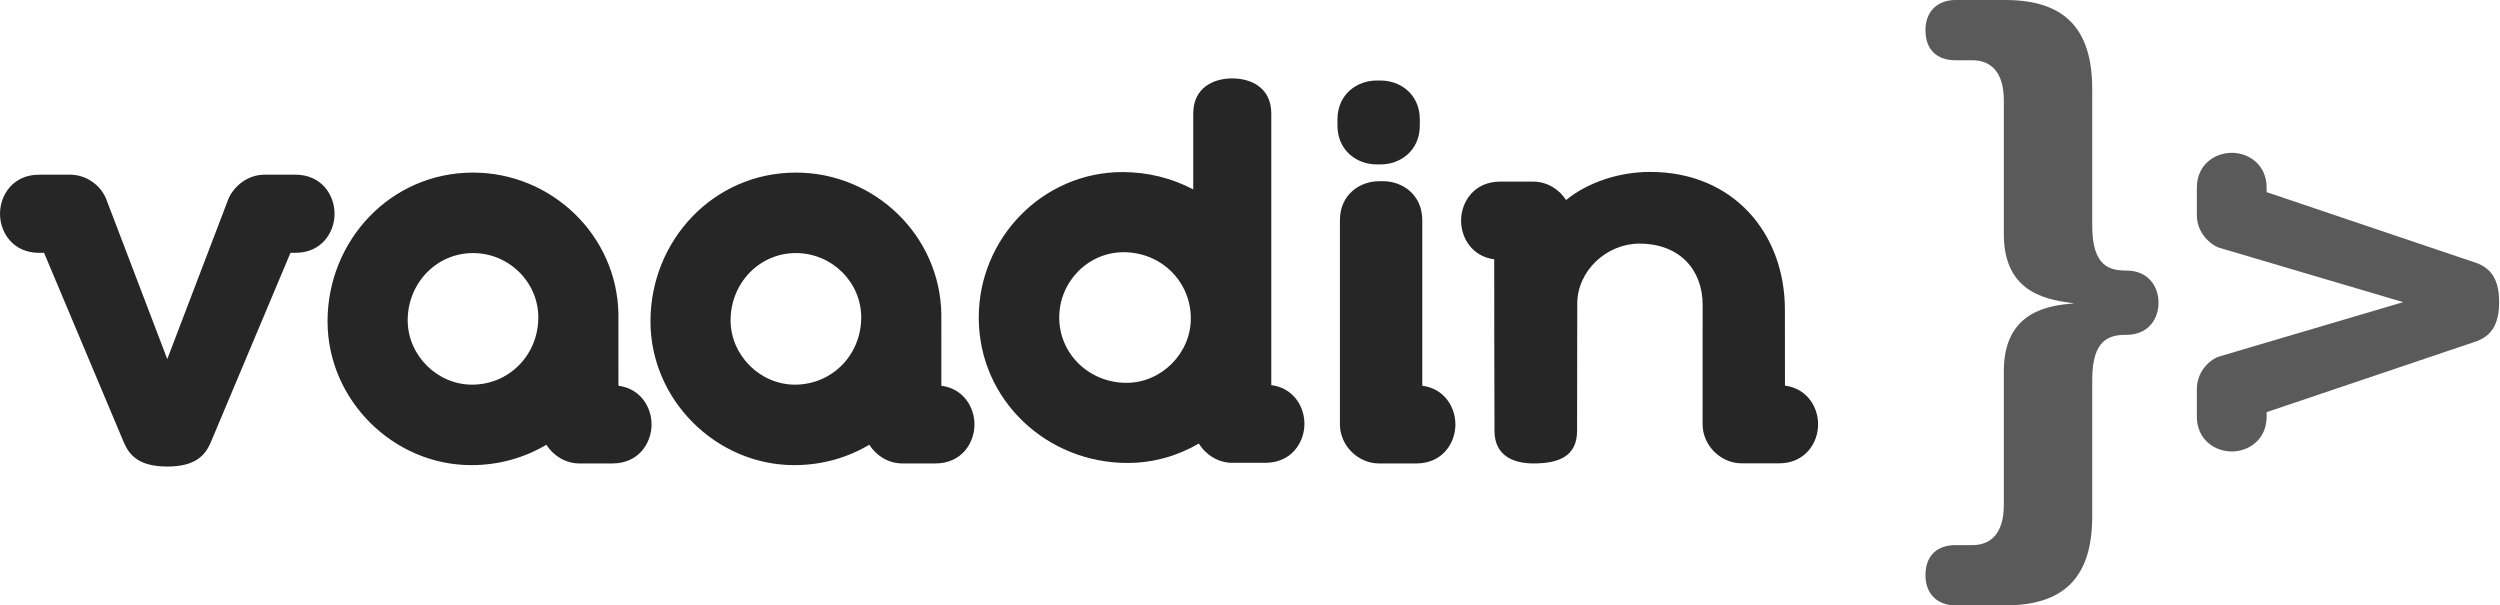 <?xml version="1.0" encoding="UTF-8" standalone="no"?>
<svg width="512px" height="124px" viewBox="0 0 512 124" version="1.1" xmlns="http://www.w3.org/2000/svg" xmlns:xlink="http://www.w3.org/1999/xlink" preserveAspectRatio="xMidYMid">
	<g>
		<path d="M290.781,25.68 C290.781,30.991 286.635,33.671 282.788,33.671 L281.905,33.671 C278.057,33.671 273.912,30.991 273.912,25.68 L273.912,24.485 C273.912,19.174 278.058,16.492 281.905,16.492 L282.788,16.492 C286.636,16.492 290.781,19.173 290.781,24.485 L290.781,25.68 L290.781,25.68 Z M126.656,79.003 C131.164,79.582 133.441,83.379 133.441,86.921 C133.441,90.768 130.76,94.913 125.448,94.913 L118.662,94.913 C115.858,94.913 113.328,93.351 111.898,91.087 C107.427,93.74 102.184,95.26 96.527,95.26 C80.582,95.26 67.081,81.947 67.081,65.811 C67.081,49.266 79.976,35.346 96.867,35.346 C112.973,35.346 126.407,48.225 126.654,64.349 L126.656,79.003 L126.656,79.003 Z M110.245,65.008 C110.245,57.75 104.205,51.829 96.869,51.829 C89.363,51.829 83.494,58.016 83.494,65.596 C83.494,72.787 89.562,78.777 96.672,78.777 C104.315,78.776 110.245,72.648 110.245,65.008 L110.245,65.008 Z M230.11,51.652 C222.853,51.652 216.931,57.693 216.931,65.029 C216.931,72.536 223.117,78.404 230.698,78.404 C237.889,78.404 243.879,72.335 243.879,65.225 C243.88,57.582 237.75,51.652 230.11,51.652 L230.11,51.652 Z M260.362,78.871 C264.874,79.449 267.148,83.246 267.148,86.79 C267.148,90.638 264.467,94.783 259.156,94.783 L252.369,94.783 C249.518,94.783 246.947,93.166 245.529,90.834 C241.217,93.352 236.22,94.814 230.913,94.814 C214.368,94.814 200.448,81.92 200.448,65.029 C200.448,48.774 213.56,35.239 229.894,35.239 C235.123,35.239 240.06,36.515 244.375,38.793 L244.375,23.257 C244.375,17.946 248.521,16.057 252.368,16.057 C256.215,16.057 260.361,17.945 260.361,23.257 L260.361,64.427 L260.361,66.111 L260.361,78.871 L260.362,78.871 Z M25.382,90.657 L9.026,51.78 L8.002,51.78 C2.684,51.78 0,47.631 0,43.778 C0,39.927 2.684,35.776 8.002,35.776 L14.341,35.776 C17.732,35.776 20.622,37.977 21.728,40.704 L34.257,73.537 L46.812,40.651 C47.947,38.11 50.721,35.776 54.176,35.776 L60.515,35.776 C65.833,35.776 68.517,39.926 68.517,43.778 C68.517,47.631 65.833,51.78 60.515,51.78 L59.491,51.78 L43.137,90.657 C42.007,93.281 39.982,95.547 34.278,95.547 C28.545,95.547 26.515,93.288 25.382,90.657 L25.382,90.657 Z M192.787,79.003 C197.295,79.582 199.572,83.379 199.572,86.921 C199.572,90.768 196.891,94.913 191.579,94.913 L184.794,94.913 C181.989,94.913 179.461,93.351 178.03,91.087 C173.558,93.74 168.316,95.26 162.66,95.26 C146.715,95.26 133.214,81.947 133.214,65.811 C133.214,49.266 146.109,35.346 163,35.346 C179.107,35.346 192.54,48.225 192.786,64.349 L192.787,79.003 L192.787,79.003 Z M176.376,65.008 C176.376,57.75 170.336,51.829 162.999,51.829 C155.493,51.829 149.625,58.016 149.625,65.596 C149.625,72.787 155.692,78.777 162.803,78.777 C170.446,78.776 176.376,72.648 176.376,65.008 L176.376,65.008 Z M323.024,62.184 L322.986,88.218 C322.986,93.529 319.12,94.913 314.063,94.913 C310.215,94.913 306.071,93.529 306.071,88.218 C306.035,87.702 306.016,53.108 306.016,53.108 C301.504,52.531 299.23,48.733 299.23,45.189 C299.23,41.341 301.91,37.196 307.223,37.196 L314.008,37.196 C316.779,37.196 319.295,38.725 320.736,40.965 C325.356,37.201 331.825,35.207 337.931,35.207 C355.001,35.207 365.499,47.755 365.548,63.337 L365.56,78.977 C370.072,79.555 372.347,83.352 372.347,86.897 C372.347,90.745 369.666,94.89 364.354,94.89 L363.471,94.89 L357.568,94.89 L356.684,94.89 C352.382,94.89 348.692,91.199 348.692,86.897 L348.692,84.753 L348.7,62.414 C348.7,55.339 344.073,49.893 335.728,49.893 C329.061,49.893 323.024,55.44 323.024,62.184 L323.024,62.184 Z M289.192,94.913 L283.291,94.913 L282.407,94.913 C278.105,94.913 274.414,91.222 274.414,86.921 L274.414,45.107 C274.414,39.795 278.56,37.114 282.407,37.114 L283.291,37.114 C287.138,37.114 291.282,39.795 291.282,45.107 L291.282,79 C295.795,79.578 298.068,83.376 298.068,86.921 C298.068,90.768 295.389,94.913 290.075,94.913 L289.192,94.913 L289.192,94.913 Z" fill="rgb(38,38,38)"></path>
		<path d="M507.458,69.803 L464.204,84.405 L464.204,85.32 C464.204,90.068 460.5,92.463 457.061,92.463 C453.623,92.463 449.917,90.068 449.917,85.32 L449.917,79.66 C449.917,76.632 451.882,74.051 454.317,73.065 L492.174,61.878 L454.269,50.67 C452,49.655 449.917,47.18 449.917,44.095 L449.917,38.436 C449.917,33.688 453.623,31.292 457.061,31.292 C460.5,31.292 464.204,33.687 464.204,38.436 L464.204,39.35 L507.458,53.951 C509.8,54.96 511.823,56.768 511.823,61.86 C511.823,66.978 509.805,68.791 507.458,69.803 L507.458,69.803 Z M410.385,103.41 L410.385,75.981 C410.385,63.499 419.984,62.539 424.785,62.128 C419.983,61.441 410.385,60.482 410.385,48.003 L410.385,20.571 C410.385,14.812 407.78,12.343 403.94,12.343 L400.509,12.343 C396.942,12.343 394.338,10.423 394.338,6.171 C394.338,2.195 396.942,8.08439735e-15 400.509,8.08439735e-15 L410.659,8.08439735e-15 C422.589,8.08439735e-15 428.489,5.623 428.489,18.241 L428.489,46.22 C428.489,54.585 432.053,55.41 435.482,55.41 C440.009,55.41 442.066,58.699 442.066,61.992 C442.066,65.283 440.008,68.576 435.482,68.576 C432.052,68.576 428.489,69.399 428.489,77.765 L428.489,105.743 C428.489,118.362 422.589,123.985 410.659,123.985 L400.509,123.985 C396.942,123.985 394.338,121.789 394.338,117.812 C394.338,113.56 396.942,111.639 400.509,111.639 L403.94,111.639 C407.78,111.639 410.385,109.171 410.385,103.41 L410.385,103.41 Z" fill="rgb(90,90,90)"></path>
	</g>
</svg>
